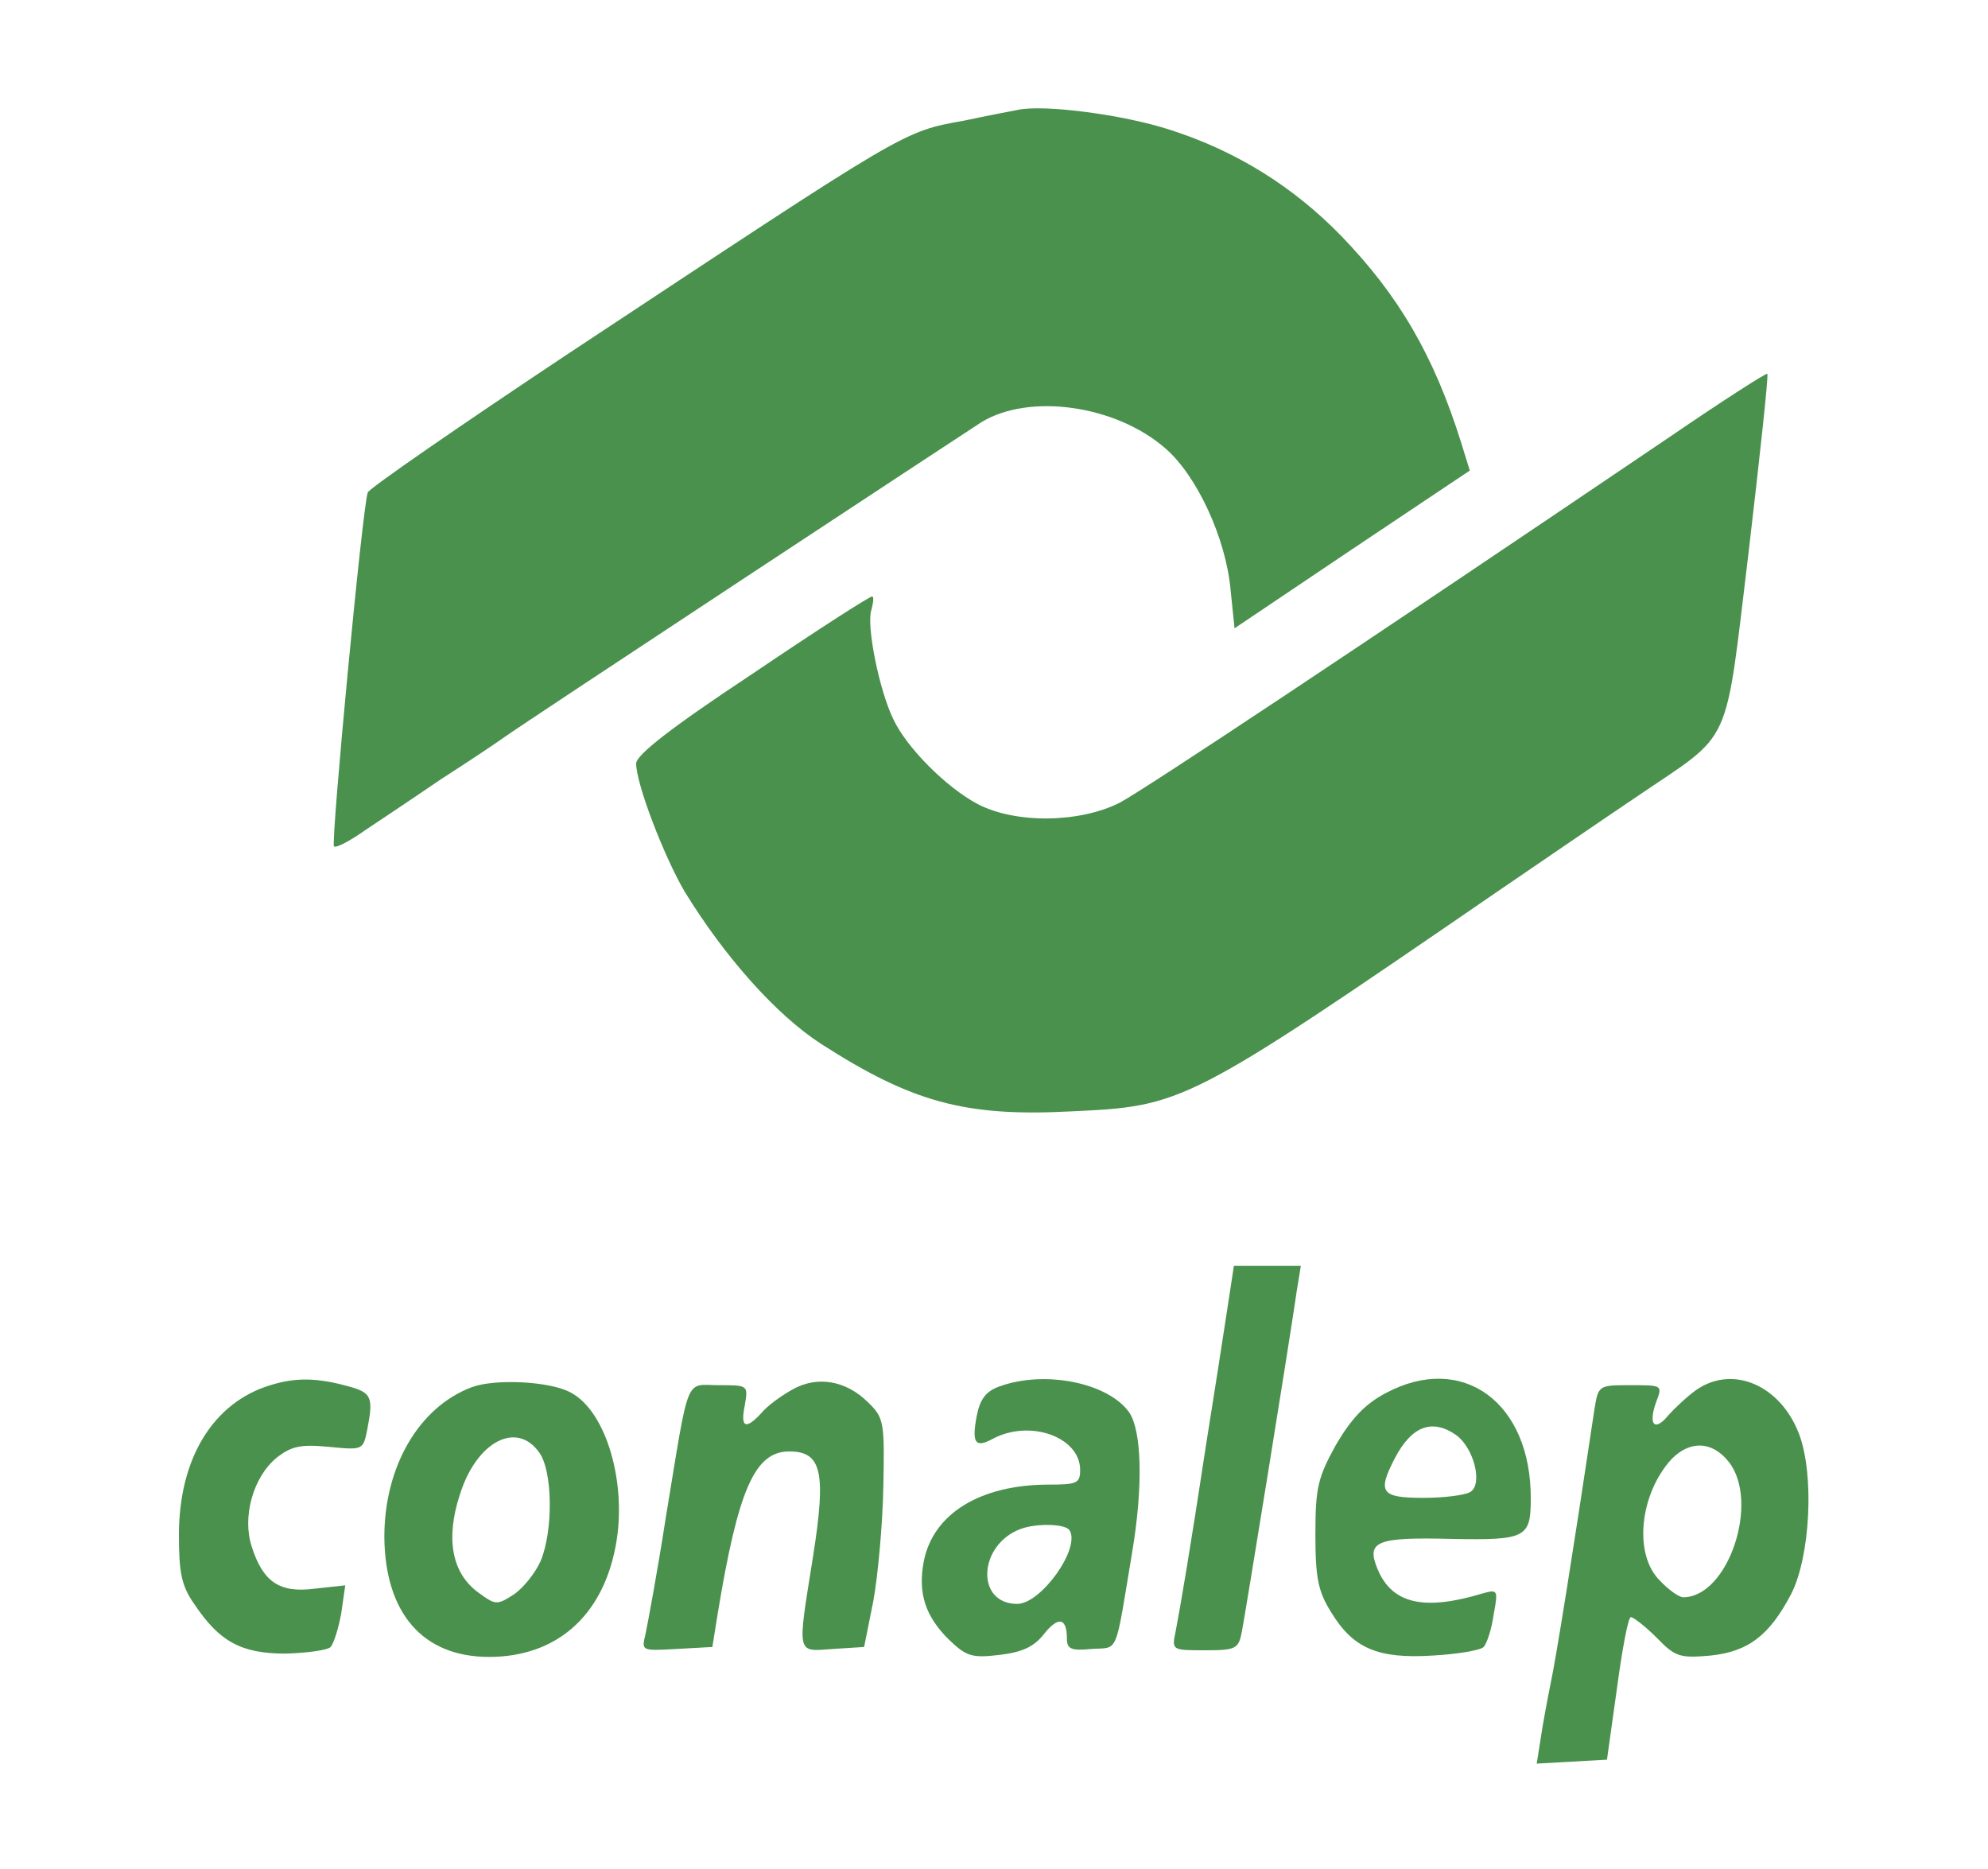  <svg  version="1.0" xmlns="http://www.w3.org/2000/svg"  width="300pt" height="282pt" viewBox="0 0 300 282"  preserveAspectRatio="xMidYMid meet">  <g transform="translate(0,282) scale(0.1,-0.1)" fill="#4a914d" stroke="none"> <path d="M1535 2654 c-11 -2 -47 -9 -80 -16 -94 -17 -82 -11 -598 -352 -164 -109 -300 -203 -302 -209 -8 -21 -56 -529 -51 -534 3 -3 24 8 48 25 24 16 75 50 113 76 39 25 81 53 95 63 32 23 687 454 721 476 72 44 202 26 277 -39 48 -41 92 -136 99 -214 l6 -58 177 119 178 119 -13 42 c-41 131 -94 222 -181 312 -72 74 -158 128 -258 160 -70 23 -192 39 -231 30z"/> <path d="M2520 2161 c-473 -320 -791 -531 -830 -552 -61 -31 -158 -32 -215 -2 -47 25 -107 85 -127 128 -21 43 -41 141 -33 165 3 11 4 20 1 20 -4 0 -85 -52 -181 -117 -121 -80 -175 -122 -175 -135 0 -31 42 -140 73 -193 60 -98 138 -186 206 -230 137 -88 217 -110 375 -102 172 8 174 8 646 332 63 43 158 108 210 143 147 100 132 67 169 371 17 145 30 265 28 267 -1 2 -68 -41 -147 -95z"/> <path d="M1851 838 c-6 -40 -20 -129 -31 -198 -23 -152 -39 -246 -46 -282 -6 -28 -5 -28 44 -28 47 0 51 2 56 28 5 25 71 432 83 515 l6 37 -50 0 -51 0 -11 -72z"/> <path d="M408 730 c-86 -26 -138 -110 -138 -226 0 -57 4 -77 23 -104 38 -57 71 -75 138 -75 32 1 63 5 68 10 5 6 12 29 16 51 l6 42 -46 -5 c-53 -7 -78 10 -95 63 -15 45 2 106 38 135 22 17 36 20 78 16 51 -5 52 -5 58 25 10 51 7 57 -31 67 -44 12 -77 13 -115 1z"/> <path d="M712 727 c-80 -30 -132 -120 -132 -226 1 -115 58 -181 158 -181 101 0 171 61 191 167 18 94 -14 204 -68 232 -31 17 -114 21 -149 8z m102 -99 c20 -28 21 -117 2 -163 -8 -18 -26 -41 -41 -51 -25 -16 -27 -16 -53 3 -40 29 -50 81 -28 148 25 80 86 112 120 63z"/> <path d="M1195 723 c-16 -9 -37 -24 -46 -35 -24 -26 -32 -22 -25 12 5 30 5 30 -39 30 -52 0 -44 20 -80 -198 -13 -84 -28 -164 -31 -178 -6 -25 -6 -25 47 -22 l54 3 8 50 c31 188 56 245 108 245 49 0 56 -31 36 -158 -24 -151 -26 -144 30 -140 l47 3 14 70 c7 39 14 116 15 172 2 97 1 104 -23 127 -33 33 -77 41 -115 19z"/> <path d="M1508 728 c-20 -7 -29 -19 -34 -44 -8 -42 -2 -49 24 -35 56 30 132 3 132 -47 0 -20 -5 -22 -47 -22 -104 0 -175 -44 -189 -116 -9 -47 2 -82 37 -117 27 -26 35 -29 77 -24 34 4 52 12 67 31 22 28 35 25 35 -6 0 -16 6 -19 37 -16 42 3 35 -13 62 149 16 97 14 180 -5 208 -32 45 -128 64 -196 39z m106 -217 c17 -27 -43 -111 -79 -111 -63 0 -59 89 5 113 24 9 68 8 74 -2z"/> <path d="M2091 718 c-32 -17 -52 -39 -75 -78 -27 -49 -31 -64 -31 -135 0 -66 4 -86 24 -118 33 -54 70 -70 152 -65 38 2 73 8 78 13 5 6 12 27 15 49 7 37 6 38 -16 32 -89 -27 -137 -16 -159 36 -18 43 -2 49 114 46 109 -2 117 2 117 60 1 146 -103 222 -219 160z m106 -63 c27 -19 41 -74 22 -86 -8 -5 -40 -9 -71 -9 -64 0 -70 8 -43 60 25 48 56 60 92 35z"/> <path d="M2560 723 c-14 -10 -32 -27 -42 -38 -21 -26 -31 -15 -19 19 10 26 10 26 -38 26 -49 0 -49 0 -55 -37 -32 -214 -58 -376 -66 -413 -5 -25 -12 -62 -15 -83 l-6 -38 53 3 53 3 15 107 c8 60 17 108 21 108 4 0 22 -14 39 -31 28 -29 35 -31 81 -27 57 6 89 30 122 93 29 57 35 180 12 241 -28 74 -100 105 -155 67z m49 -109 c47 -60 -1 -204 -69 -204 -6 0 -22 11 -35 25 -40 39 -31 130 17 183 28 29 62 28 87 -4z"/> </g> </svg> 